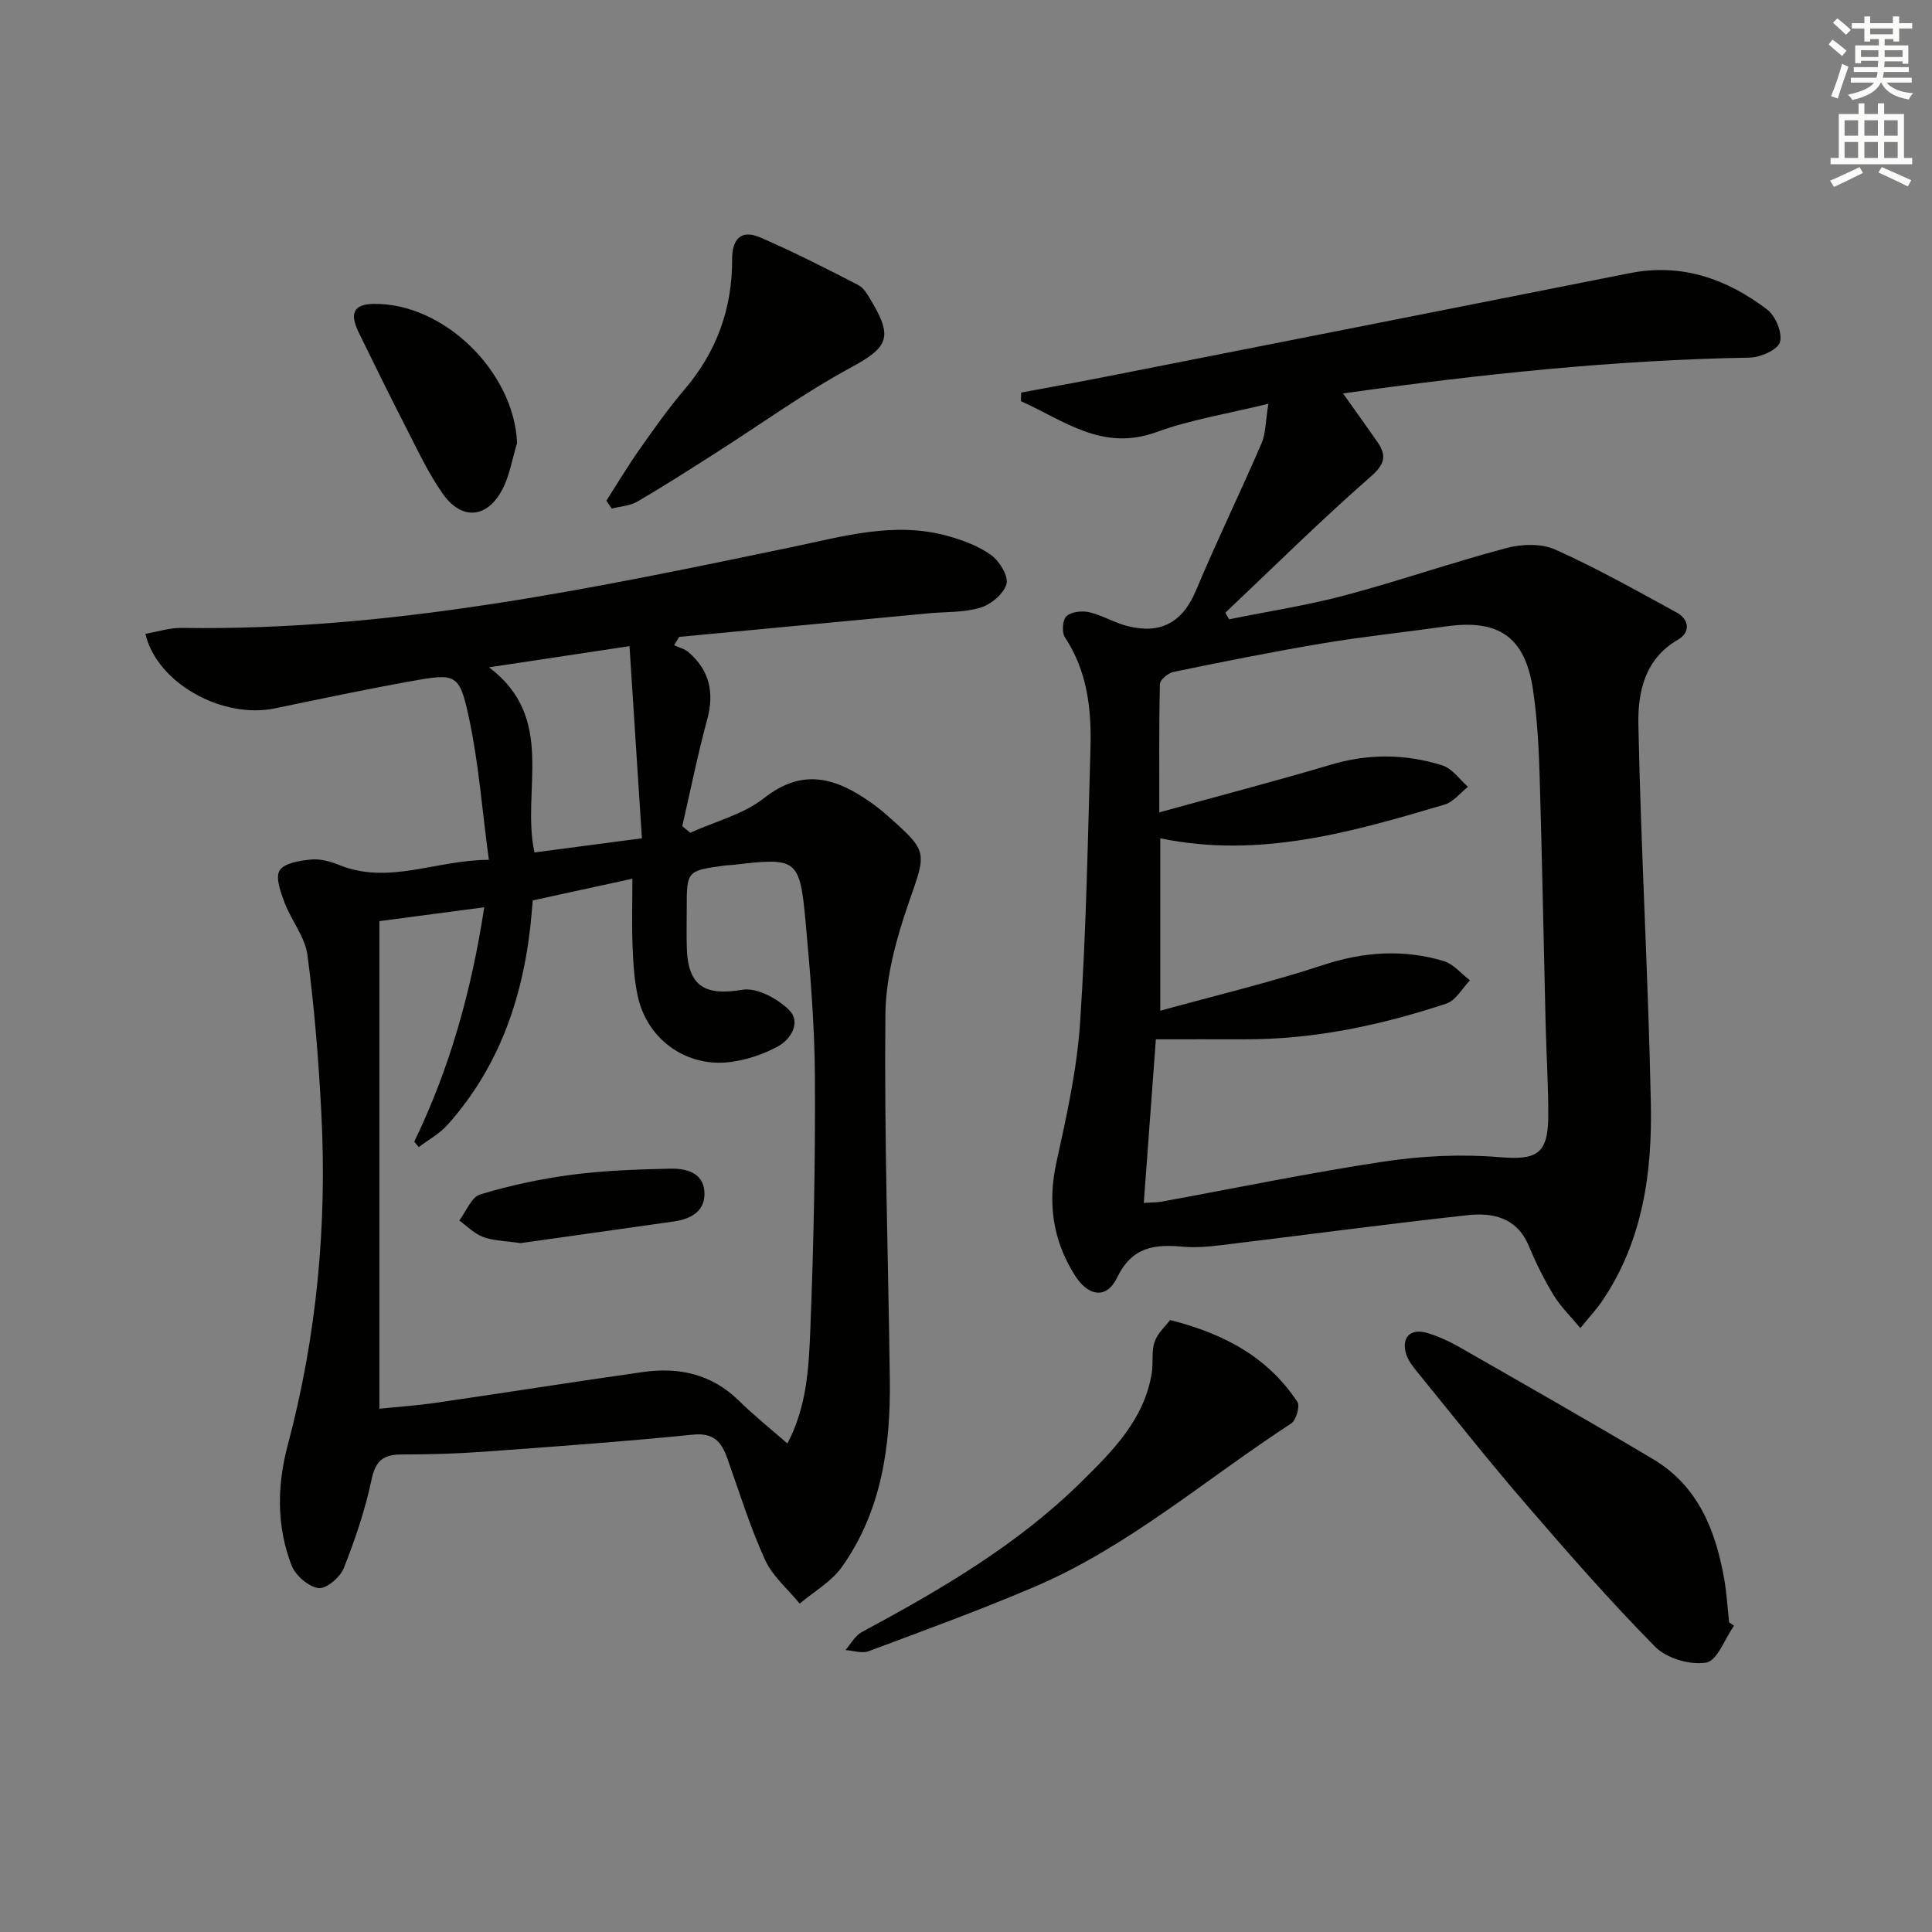 <svg enable-background="new 0 0 400 400" viewBox="0 0 400 400" xmlns="http://www.w3.org/2000/svg"><rect x="0" y="0" width="400" height="400" fill="#808080" stroke="none"/><g fill="#010100"><path d="m262.6 83.59c-8.46 2.09-16.05 3.27-23.13 5.86-11.28 4.12-19.23-2.44-28.1-6.39.02-.59.03-1.19.05-1.78 5.72-1.07 11.45-2.09 17.16-3.22 36.3-7.15 72.59-14.3 108.87-21.51 10.74-2.13 20.07 1.2 28.42 7.53 1.74 1.32 3.2 4.86 2.65 6.75-.46 1.59-4.03 3.17-6.25 3.21-28.09.49-55.94 3.44-84.21 7.42 2.55 3.59 4.84 6.76 7.07 9.97 1.99 2.87 1.66 4.63-1.37 7.28-10.33 9.03-20.09 18.71-30.07 28.15.26.45.53.9.79 1.36 8.01-1.63 16.13-2.87 24.02-4.97 11.19-2.98 22.15-6.8 33.34-9.77 3.18-.84 7.28-1 10.16.3 8.6 3.86 16.86 8.51 25.14 13.04 2.66 1.45 2.85 4.12.29 5.6-6.98 4.04-8.36 10.97-8.22 17.66.53 26.1 2.05 52.18 2.58 78.28.3 14.39-1.65 28.56-10.06 40.97-1.1 1.63-2.46 3.08-4.53 5.64-2.1-2.54-4.13-4.49-5.54-6.82-1.98-3.26-3.69-6.71-5.16-10.23-2.45-5.86-7.43-6.9-12.67-6.33-16.98 1.86-33.91 4.14-50.87 6.19-2.63.32-5.34.57-7.97.34-5.88-.53-10.58-.07-13.7 6.39-2.2 4.55-6.02 3.9-8.78-.51-4.56-7.26-5.64-14.93-3.78-23.38 2.1-9.54 4.24-19.19 4.89-28.89 1.27-18.9 1.6-37.87 2.15-56.82.23-8.05-.63-15.92-5.29-22.96-.68-1.02-.49-3.64.32-4.38 1.02-.92 3.22-1.16 4.71-.82 2.7.63 5.19 2.17 7.88 2.86 6.81 1.74 11.41-.64 14.22-7.35 4.28-10.22 9.15-20.2 13.54-30.38.94-2.15.86-4.71 1.45-8.29zm-25.79 165.46c1.73-.12 2.75-.09 3.72-.27 15.34-2.8 30.63-5.98 46.05-8.3 7.81-1.17 15.91-1.56 23.77-.91 7.69.64 10.16-.5 10.2-8.44.03-6.31-.38-12.63-.54-18.94-.42-17.14-.73-34.28-1.24-51.42-.18-5.98-.49-11.99-1.37-17.9-1.63-11-7.06-14.74-18.03-13.18-8.54 1.21-17.14 2.1-25.65 3.53-10.29 1.72-20.53 3.79-30.75 5.89-1.11.23-2.8 1.62-2.82 2.51-.21 8.62-.13 17.24-.13 26.57 12.29-3.39 24-6.45 35.6-9.89 7.78-2.31 15.46-2.22 23.04.18 2.02.64 3.53 2.9 5.27 4.42-1.6 1.26-3.02 3.14-4.84 3.68-19.14 5.67-38.32 11.24-58.87 6.98v35.7c11.57-3.2 22.83-5.87 33.78-9.48 8.37-2.75 16.56-3.29 24.88-.81 2.04.61 3.65 2.63 5.46 4-1.6 1.64-2.92 4.15-4.85 4.8-13.6 4.51-27.53 7.46-41.97 7.41-5.78-.02-11.56 0-18.21 0-.79 10.6-1.62 21.95-2.5 33.87z"/><path d="m30.1 131.22c2.56-.43 5.08-1.26 7.59-1.22 42.89.67 84.52-8.05 126.16-16.71 10.72-2.23 21.38-5.4 32.41-2.31 3.14.88 6.39 2.08 8.98 3.97 1.71 1.25 3.59 4.33 3.14 5.96-.56 2.03-3.2 4.24-5.39 4.9-3.43 1.04-7.23.84-10.87 1.18-17.17 1.62-34.33 3.25-51.5 4.87-.35.58-.7 1.16-1.06 1.73 1 .47 2.17.74 2.98 1.43 4.36 3.76 5.39 8.34 3.88 13.93-1.98 7.3-3.47 14.72-5.16 22.1.55.45 1.1.9 1.65 1.36 5.14-2.33 10.98-3.79 15.29-7.18 8.09-6.37 14.98-4.11 22.14.94 1.22.86 2.39 1.81 3.51 2.8 8.45 7.48 7.93 7.43 4.29 17.93-2.58 7.43-4.76 15.44-4.83 23.22-.25 25.14.59 50.28.92 75.42.18 13.84-1.69 27.29-9.94 38.9-2.17 3.05-5.77 5.08-8.72 7.57-2.44-3-5.63-5.66-7.18-9.07-3.08-6.78-5.31-13.95-7.8-20.99-1.22-3.46-2.85-5.36-7.18-4.92-14.38 1.45-28.8 2.48-43.22 3.53-5.64.41-11.3.57-16.96.57-3.68 0-5.44 1.12-6.28 5.11-1.32 6.28-3.41 12.46-5.78 18.44-.75 1.89-3.66 4.34-5.24 4.12-2.08-.3-4.76-2.62-5.56-4.69-3.13-8.12-3.03-16.53-.79-24.94 6-22.52 8.15-45.46 6.95-68.69-.56-10.94-1.44-21.9-2.88-32.76-.5-3.74-3.32-7.13-4.72-10.81-.81-2.15-1.95-5.22-1.04-6.69.95-1.53 4.15-2.03 6.44-2.26 1.89-.19 4.01.36 5.82 1.1 10.35 4.22 20.07-1.02 31.06-1.04-1.4-10.42-2.11-20.03-4.11-29.37-1.97-9.2-2.67-9.29-11.9-7.63-9.46 1.7-18.87 3.68-28.28 5.64-10.84 2.25-24.42-5.17-26.82-15.44zm132.92 167.64c4-7.56 4.43-15.58 4.74-23.41.69-17.46 1.06-34.95.96-52.43-.06-10.79-.96-21.59-1.95-32.35-1.19-12.86-1.81-13.16-14.74-11.63-.66.08-1.33.07-1.99.16-7.86 1.08-7.86 1.08-7.86 8.96 0 2.67-.06 5.33.01 8 .21 8.04 3.76 10.08 11.53 8.76 2.98-.51 7.31 1.85 9.69 4.23 2.42 2.42.44 5.97-2.35 7.5-2.91 1.59-6.27 2.72-9.56 3.19-9.13 1.32-17.4-4.45-19.42-13.43-.76-3.37-.97-6.91-1.11-10.38-.18-4.56-.04-9.13-.04-14.1-7.4 1.61-13.99 3.05-20.63 4.49-.1 1.19-.17 2-.24 2.82-1.44 16.29-6.32 31.24-17.41 43.65-1.64 1.84-3.94 3.08-5.94 4.6-.32-.37-.64-.74-.95-1.11 7.35-15.17 11.83-31.16 14.5-48.54-7.77 1.03-14.76 1.95-21.71 2.87v100.95c3.98-.41 7.91-.67 11.79-1.24 14.28-2.08 28.54-4.34 42.83-6.36 7.42-1.05 14.19.43 19.79 5.92 3.05 3.01 6.42 5.7 10.06 8.88zm-61.78-160.7c14.09 10.61 6.61 25.46 9.42 38.33 7.17-.94 14.3-1.88 22.24-2.93-.86-13.31-1.69-26.24-2.57-39.78-10.33 1.55-19.42 2.92-29.09 4.38z"/><path d="m359.01 336.59c-1.9 2.69-3.48 7.25-5.76 7.63-3.31.56-8.18-.86-10.54-3.25-9.34-9.46-18.11-19.49-26.79-29.56-7.71-8.94-15.04-18.2-22.49-27.36-.93-1.14-1.91-2.4-2.32-3.77-1-3.35.91-5.31 4.28-4.33 2.36.69 4.67 1.76 6.81 2.98 13.39 7.66 26.8 15.29 40.05 23.17 9.33 5.55 12.96 14.75 14.74 24.88.51 2.94.68 5.94 1 8.91.34.23.68.46 1.02.7z"/><path d="m242.26 273.3c11.58 2.93 20.38 7.91 26.35 16.95.58.88-.27 3.82-1.31 4.49-17.63 11.45-33.65 25.51-53.22 33.84-11.26 4.8-22.78 9-34.25 13.29-1.37.51-3.18-.13-4.79-.24 1.1-1.25 1.97-2.95 3.35-3.7 16.28-8.76 32.22-18.04 45.49-31.13 6.48-6.39 13.06-12.92 14.59-22.58.33-2.12-.1-4.44.58-6.41.61-1.79 2.25-3.23 3.21-4.51z"/><path d="m125.55 103.65c2.29-3.57 4.47-7.22 6.91-10.68 2.96-4.21 5.93-8.43 9.27-12.34 6.66-7.81 9.89-16.78 9.85-26.95-.02-4.23 1.9-6.22 5.82-4.52 6.9 2.98 13.62 6.41 20.31 9.86 1.2.62 2.02 2.17 2.78 3.44 4.5 7.55 3.2 9.55-4.41 13.68-9.7 5.26-18.71 11.79-28.04 17.73-5.32 3.39-10.62 6.79-16.07 9.97-1.54.9-3.54.99-5.32 1.46-.37-.56-.74-1.11-1.1-1.65z"/><path d="m107.06 91.71c-1.01 3.27-1.54 6.81-3.13 9.77-3.16 5.86-8.34 6.26-12.21.81-3.04-4.29-5.29-9.17-7.71-13.87-3.34-6.49-6.53-13.05-9.75-19.6-1.96-4-.98-5.84 3.06-5.9 14.57-.24 29.1 14.04 29.74 28.79z"/><path d="m107.77 257.38c-3.21-.48-5.62-.49-7.75-1.28-1.82-.67-3.3-2.23-4.93-3.4 1.42-1.87 2.51-4.86 4.34-5.41 6.17-1.86 12.55-3.23 18.95-4.07 6.73-.88 13.57-1.11 20.37-1.26 3.21-.07 6.82.76 7.09 4.75.26 3.94-2.65 5.66-6.32 6.18-10.86 1.52-21.71 3.07-31.75 4.49z"/></g><path d="m378.6 9.2.8-1c.9.7 1.9 1.4 2.9 2.3l-.9 1.1c-1.1-.9-2-1.7-2.8-2.4zm.5 10.7c.9-2.1 1.6-4.3 2.3-6.7.4.2.8.4 1.3.6-.7 2.1-1.5 4.2-2.2 6.6zm.4-15.2.9-.9c1 .8 2 1.6 2.8 2.4l-1 1c-1-.9-1.9-1.8-2.7-2.5zm12.5-1.3h1.2v1.4h2.7v1.1h-2.7v2.7h-1.2v-.5h-1.8v1.3h4.9v3.8h-1.2v-.5h-3.7c0 .4-.1.9-.1 1.2h5.1v1h-5.2c0 .5-.1.9-.2 1.2h6v1h-5.2c1.1 1.3 2.9 2 5.5 2.2-.4.4-.7.8-.9 1.3-2.9-.5-4.8-1.6-5.7-3.5h-.1c-.8 1.7-2.7 2.9-5.9 3.6-.2-.4-.6-.8-.9-1.1 2.8-.6 4.6-1.4 5.4-2.5h-4.8v-1h5.3c.1-.3.2-.7.2-1.2h-4.9v-1h5c0-.4 0-.8.1-1.3h-3.6v.5h-1.2v-3.7h4.9v-1.3h-1.8v.5h-1.2v-2.7h-2.6v-1.1h2.6v-1.4h1.2v1.4h4.7v-1.4zm-6.7 8.4h3.6c0-.4 0-.9 0-1.4h-3.6zm1.9-4.7h4.7v-1.2h-4.7zm6.7 3.3h-3.7v1.4h3.7z" fill="#fbfcfa"/><path d="m384.7 21.4h1.3v2.2h2.8v-2.2h1.3v2.2h4.1v9.1h1.7v1.3h-16.9v-1.3h1.7v-9.1h4.1v-2.2zm.3 13.2.7 1.2c-1.8.9-3.8 1.9-6 2.9-.2-.4-.5-.8-.8-1.3 2.4-1 4.4-2 6.1-2.8zm-3.1-6.5h2.8v-3.2h-2.8zm0 4.6h2.8v-3.3h-2.8zm4.1-4.6h2.8v-3.2h-2.8zm0 4.6h2.8v-3.3h-2.8v3.2zm3.6 1.9c2.1.9 4.1 1.8 6.1 2.7l-.7 1.3c-2.2-1.1-4.2-2-6.1-2.9zm3.3-9.7h-2.8v3.2h2.8zm-2.8 7.8h2.8v-3.3h-2.8z" fill="#fbfcfa"/></svg>